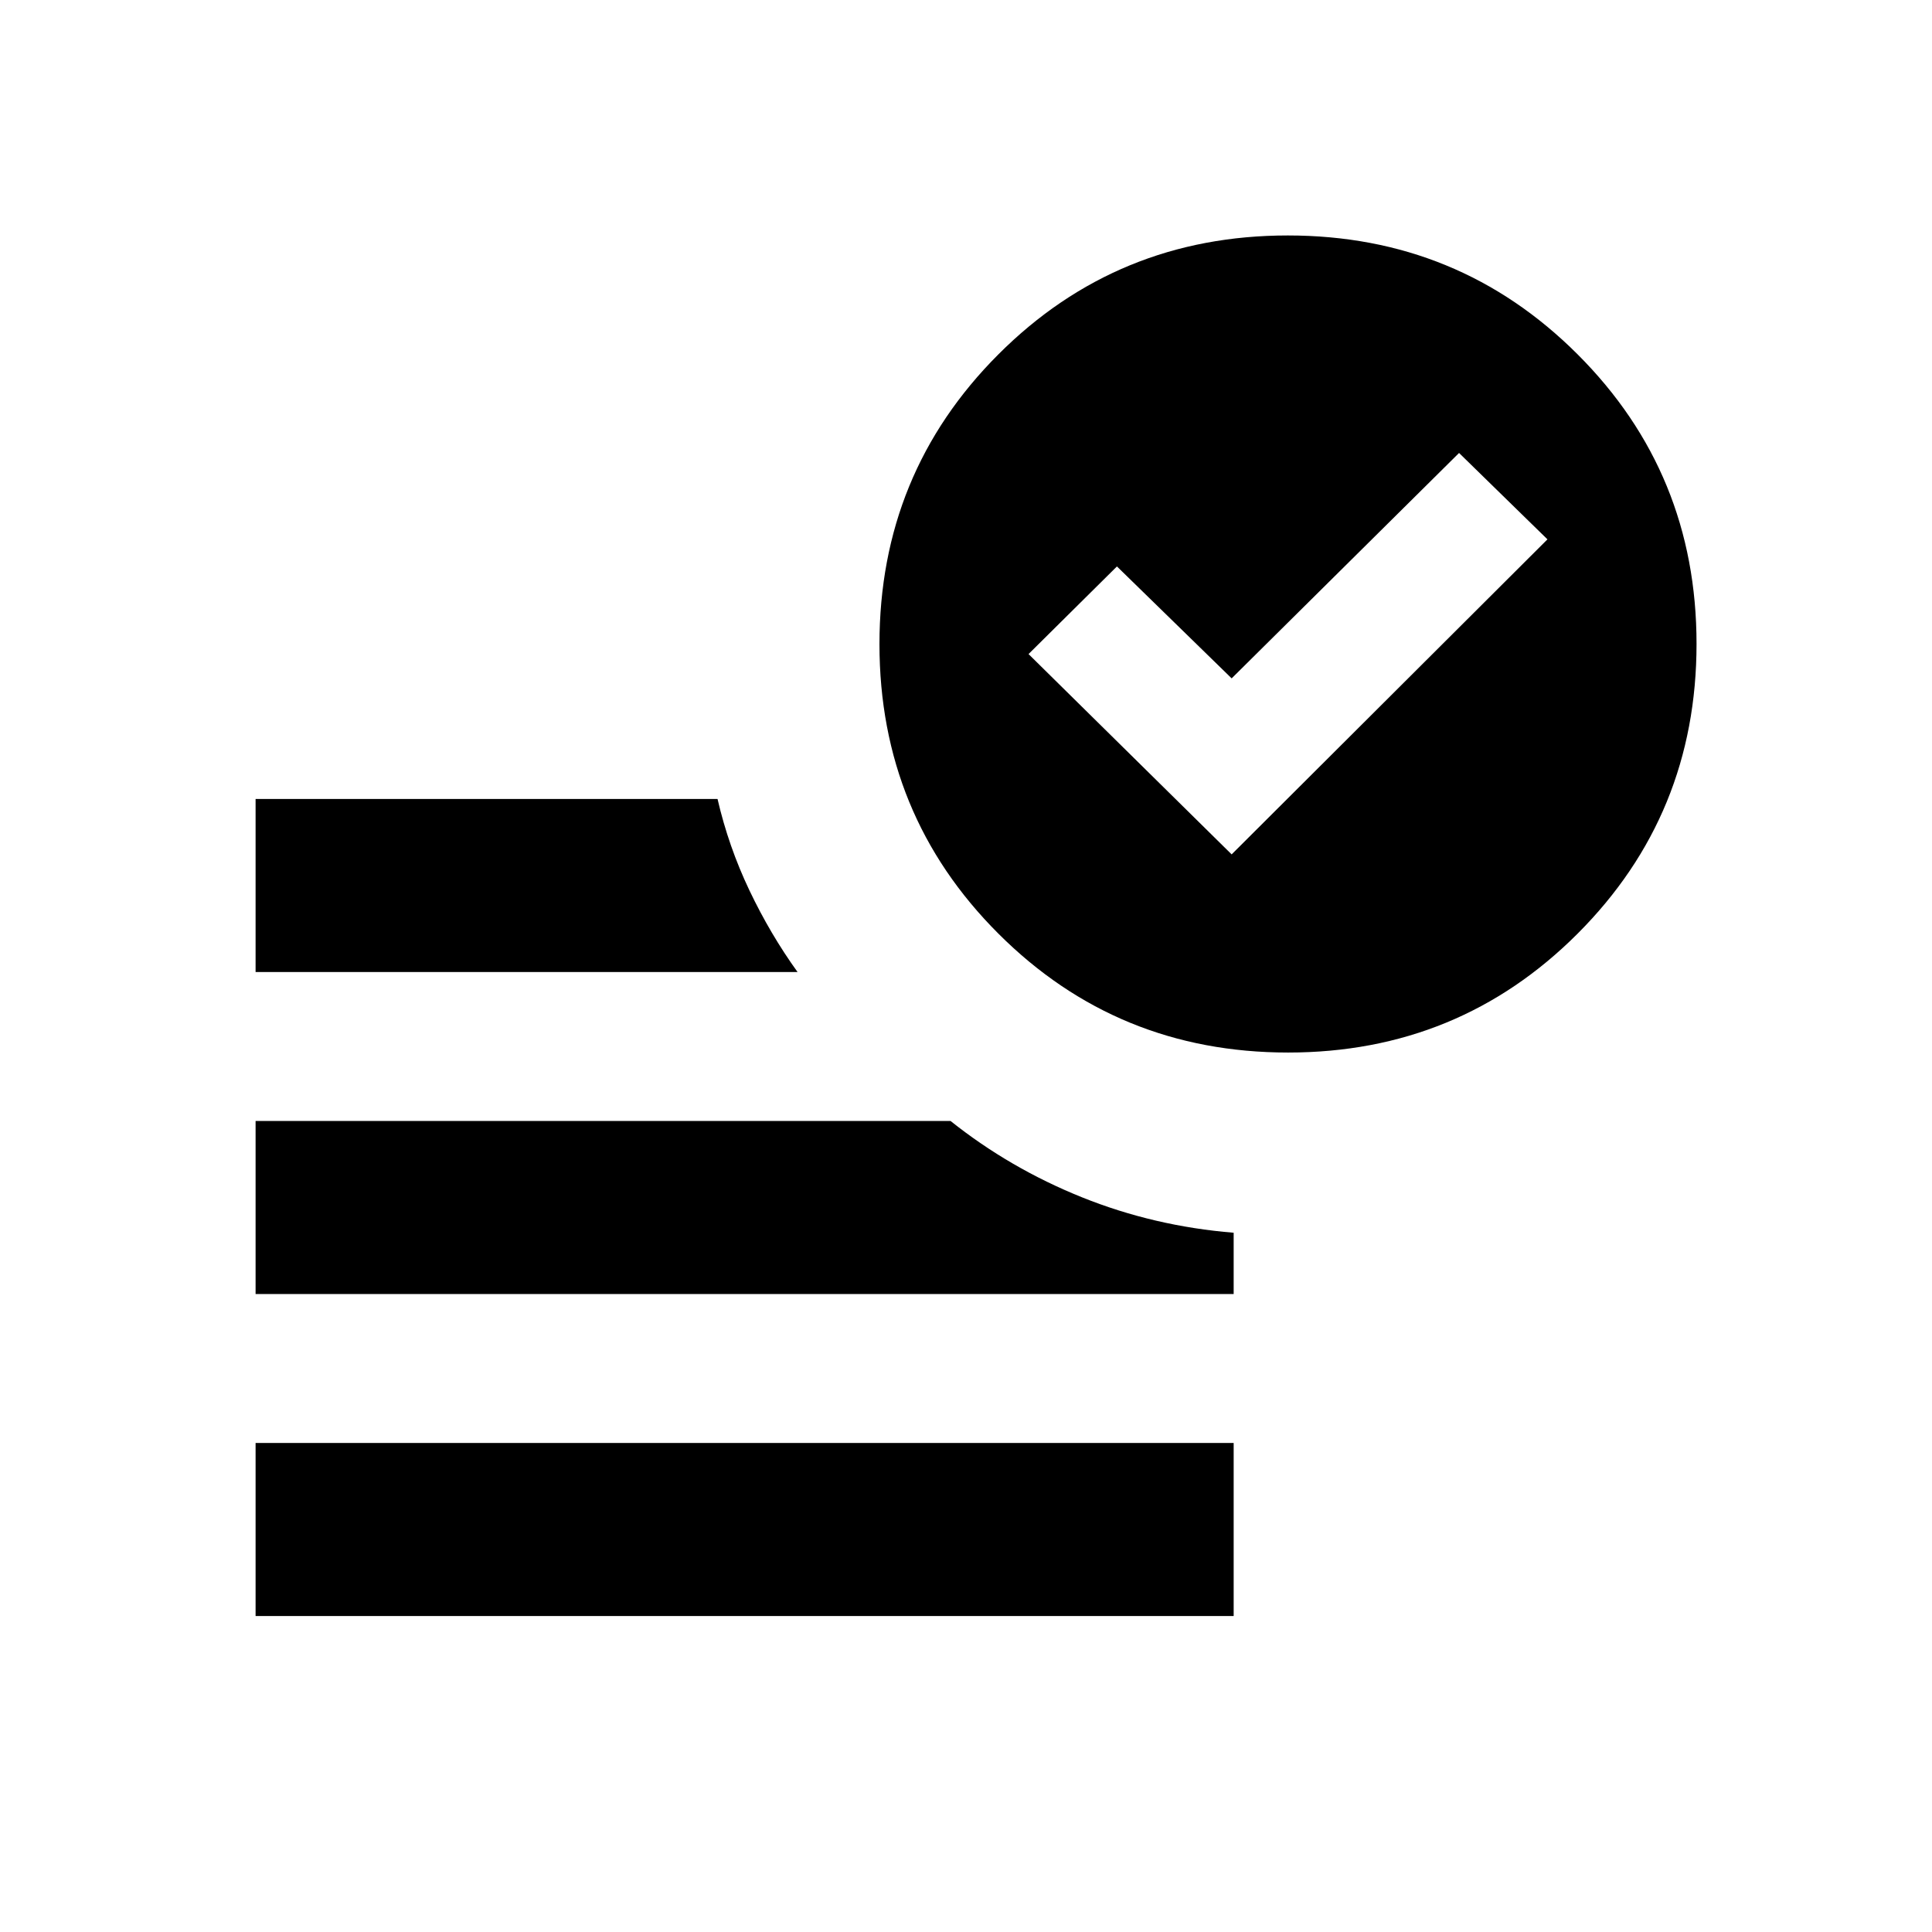 <svg xmlns="http://www.w3.org/2000/svg" height="24" viewBox="0 96 960 960" width="24"><path d="M612 520.538 768.923 364 725 321.077l-113 112-57-55.615L511.077 421 612 520.538ZM127.001 898.999v-85.998H613v85.998H127.001Zm513.056-280q-84.826 0-143.941-59.058-59.115-59.058-59.115-143.884t59.058-143.941q59.058-59.115 143.884-59.115t143.941 59.058q59.115 59.058 59.115 143.884t-59.058 143.941q-59.058 59.115-143.884 59.115Zm-513.056-40v-85.998h229.538q5.461 23.615 15.845 45.422 10.385 21.807 23.923 40.576H127.001Zm0 160v-85.998h345.308q29.538 23.538 65.307 37.922 35.769 14.385 75.384 17.616v30.46H127.001Z"/></svg>